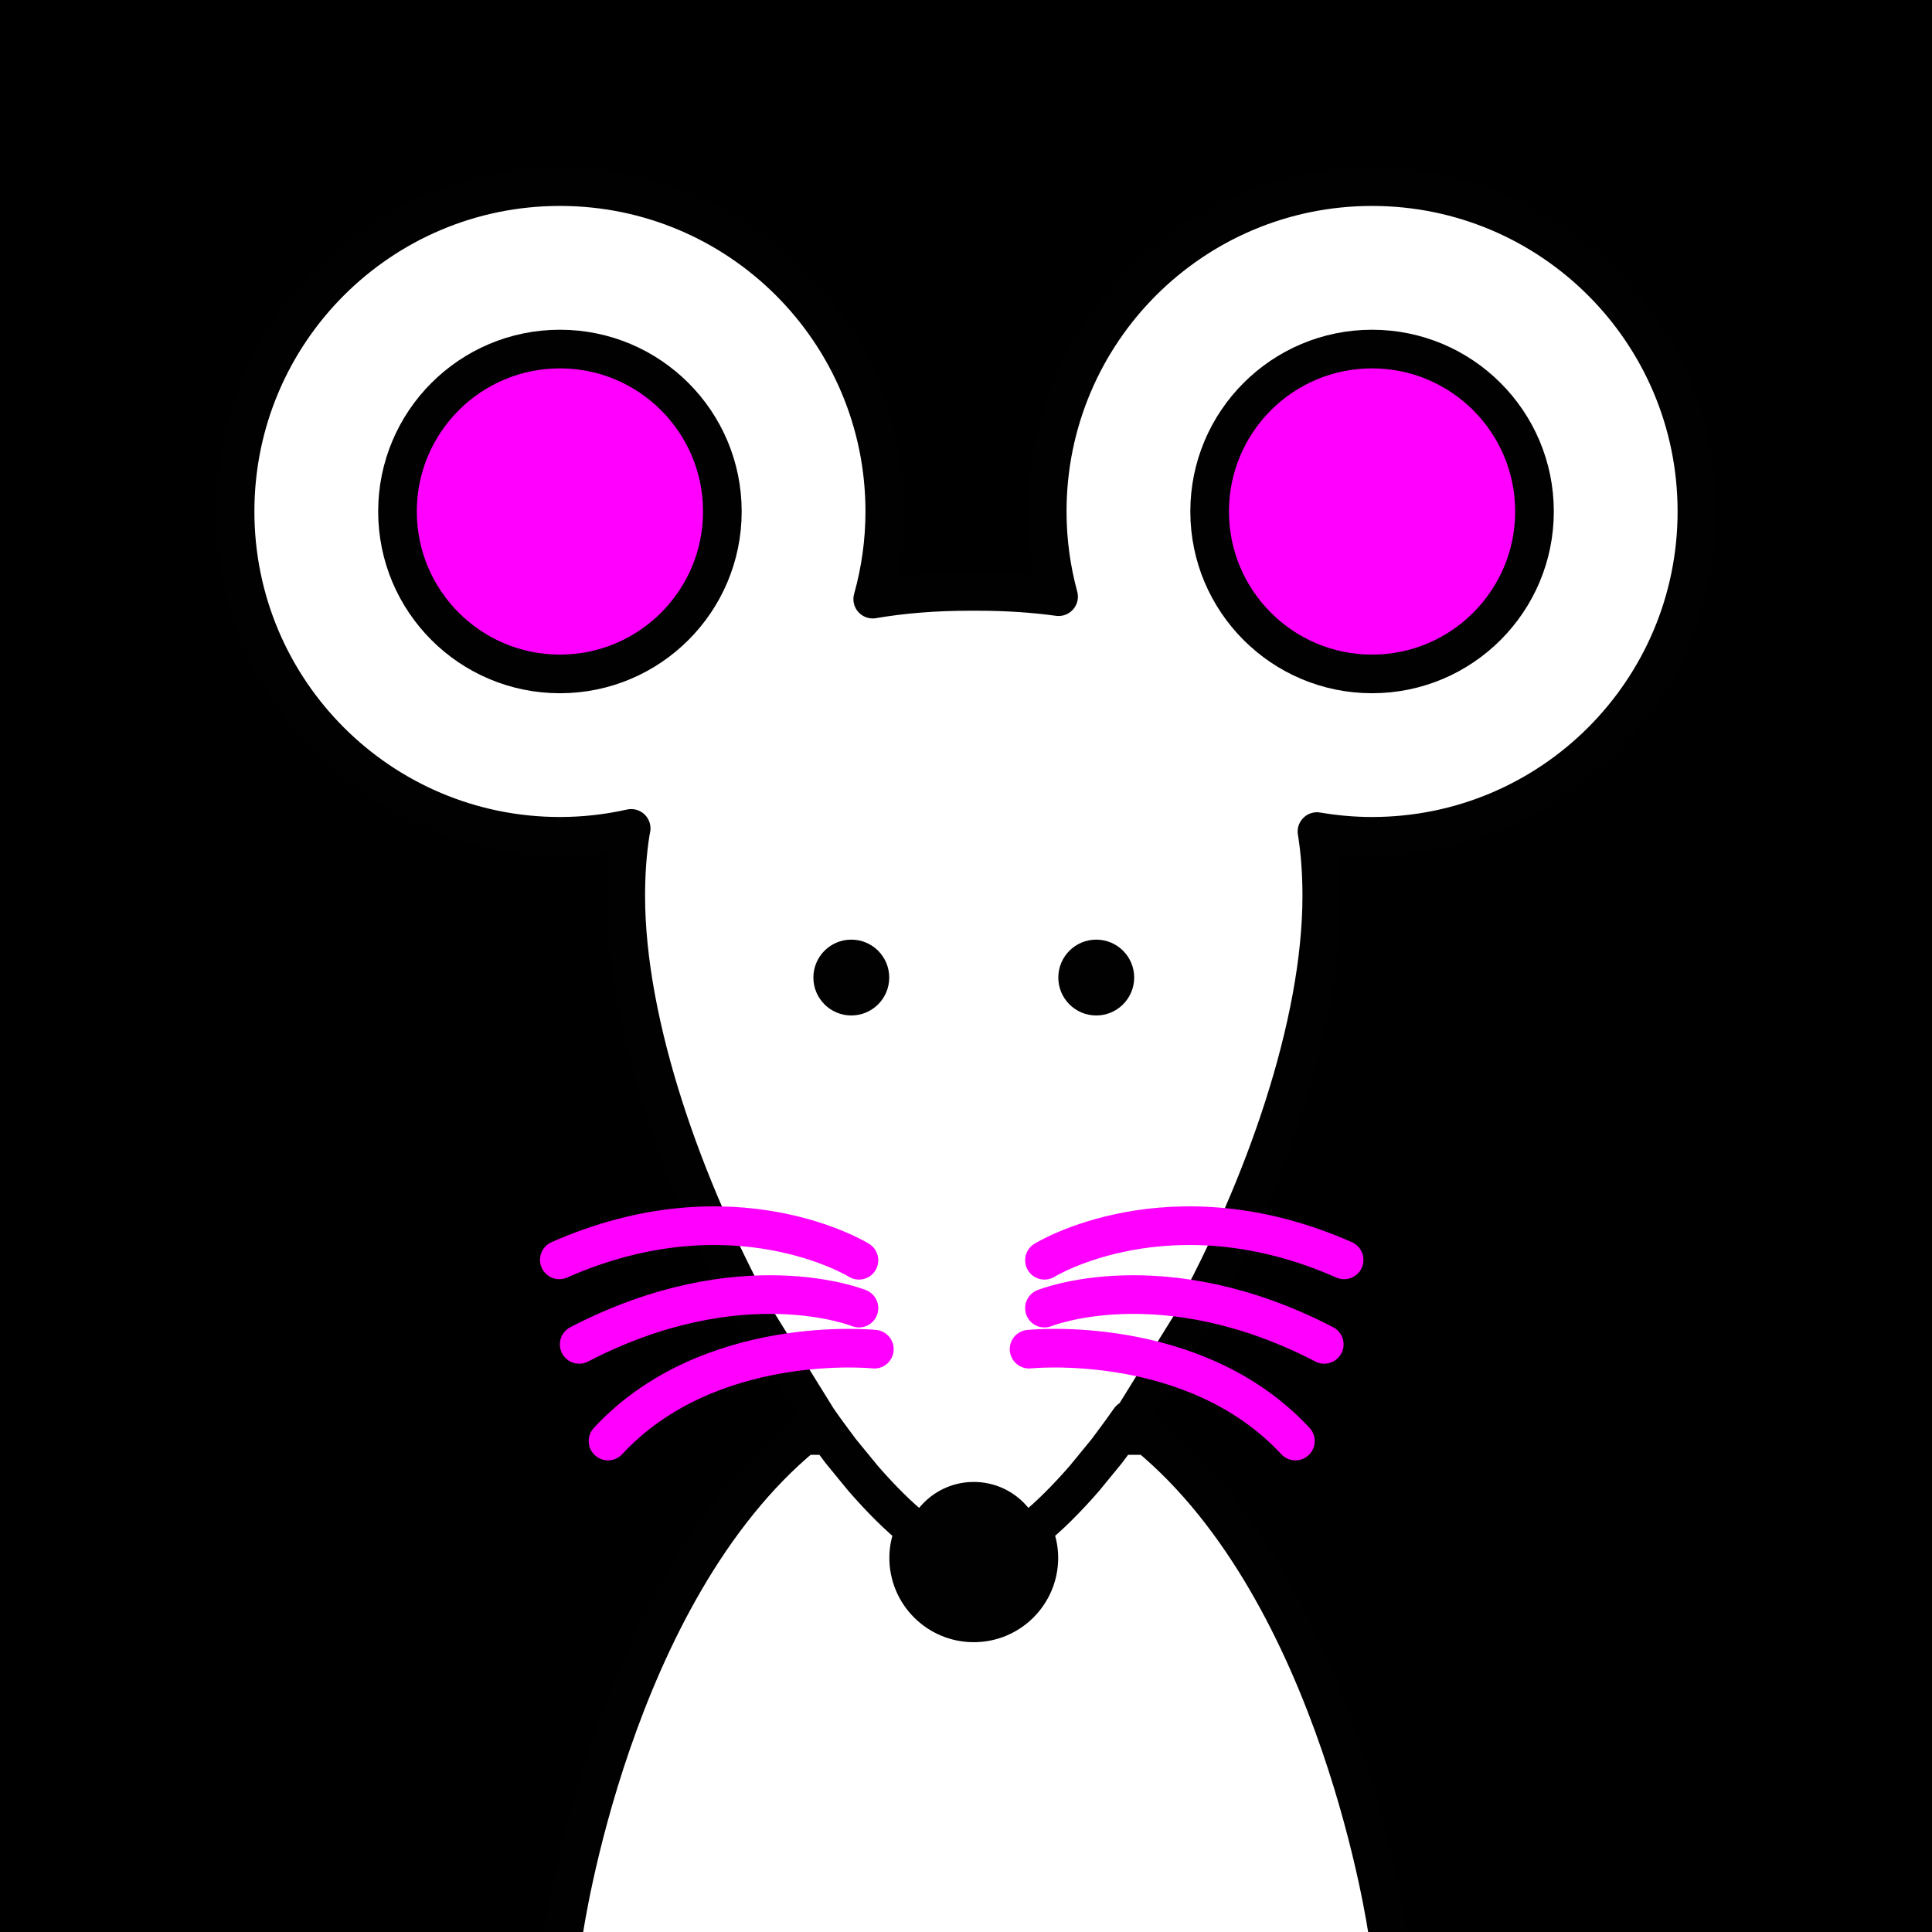 <?xml version="1.0" encoding="utf-8"?>
<!-- Generator: Adobe Illustrator 16.0.0, SVG Export Plug-In . SVG Version: 6.00 Build 0)  -->
<!DOCTYPE svg PUBLIC "-//W3C//DTD SVG 1.1//EN" "http://www.w3.org/Graphics/SVG/1.1/DTD/svg11.dtd">
<svg version="1.1" xmlns="http://www.w3.org/2000/svg" xmlns:xlink="http://www.w3.org/1999/xlink" x="0px" y="0px" width="250px"
	 height="250px" viewBox="0 0 250 250" enable-background="new 0 0 250 250" xml:space="preserve">
<g id="BG">
	<rect width="250" height="250"/>
</g>
<g id="Layer_1">
	<g>
		<defs>
			<rect id="SVGID_1_" y="-1600" width="250" height="250"/>
		</defs>
		<clipPath id="SVGID_2_">
			<use xlink:href="#SVGID_1_"  overflow="visible"/>
		</clipPath>
	</g>
	
		<path fill="#FFFFFF" stroke="#000100" stroke-width="5" stroke-linecap="round" stroke-linejoin="round" stroke-miterlimit="10" d="
		M179.562,250c0,0-6.16-43.715-31.044-64.25H131.78h1.852h-29.648C79.1,206.285,72.939,250,72.939,250"/>
	<g>
		
			<path fill="#FFFFFF" stroke="#000100" stroke-width="5" stroke-linecap="round" stroke-linejoin="round" stroke-miterlimit="10" d="
			M177.546,24.148c-23.217,0-42.036,18.82-42.036,42.037c0,3.814,0.517,7.509,1.47,11.023c-3.26-0.445-6.729-0.68-10.425-0.68
			h-1.099c-4.498,0-8.675,0.338-12.526,0.998c1.01-3.609,1.561-7.41,1.561-11.342c0-23.217-18.82-42.037-42.036-42.037
			s-42.036,18.82-42.036,42.037c0,23.216,18.82,42.035,42.036,42.035c3.169,0,6.251-0.361,9.219-1.025
			c-0.032,0.178-0.071,0.35-0.103,0.531c-0.41,2.594-0.599,5.338-0.599,8.213c0,16.611,7.439,37.738,16.874,54.896
			c0,0,7.966,12.854,7.969,12.855c0.979,1.428,2.988,4.096,2.988,4.096l2.903,3.543c0.004,0.004,0.008,0.008,0.011,0.012
			c2.292,2.627,4.528,4.867,6.689,6.596c0.008,0.006,0.015,0.01,0.022,0.016c-0.528,1.1-0.847,2.32-0.847,3.621
			c0,4.656,3.77,8.426,8.424,8.426c4.653,0,8.424-3.77,8.424-8.426c0-1.301-0.319-2.521-0.848-3.621
			c0.007-0.006,0.015-0.01,0.022-0.016c2.161-1.729,4.397-3.969,6.69-6.596c0.001-0.004,0.006-0.008,0.01-0.012l2.903-3.543
			c0,0,2.01-2.668,2.988-4.096c0.003-0.002,7.968-12.855,7.968-12.855c9.436-17.158,16.875-38.285,16.875-54.896
			c0-2.875-0.188-5.619-0.6-8.213c-0.008-0.041-0.017-0.078-0.023-0.119c2.318,0.396,4.698,0.613,7.13,0.613
			c23.216,0,42.036-18.819,42.036-42.035C219.582,42.969,200.762,24.148,177.546,24.148z"/>
		<path fill="#000100" d="M110.156,121.588c2.713,0,4.91,2.197,4.91,4.906c0,2.711-2.197,4.908-4.91,4.908
			c-2.707,0-4.904-2.197-4.904-4.908C105.252,123.785,107.449,121.588,110.156,121.588z"/>
		<path fill="#000100" d="M141.852,121.588c2.711,0,4.911,2.197,4.911,4.906c0,2.711-2.2,4.908-4.911,4.908
			c-2.709,0-4.906-2.197-4.906-4.908C136.945,123.785,139.143,121.588,141.852,121.588z"/>
		<circle fill="#000100" cx="126.005" cy="200.881" r="9.118"/>
		<g>
			<path fill="none" stroke="#FF00FF" stroke-width="5" stroke-linecap="round" stroke-linejoin="round" stroke-miterlimit="10" d="
				M135.152,163.078c0,0,16.195-10.037,38.777-0.051"/>
			<path fill="none" stroke="#FF00FF" stroke-width="5" stroke-linecap="round" stroke-linejoin="round" stroke-miterlimit="10" d="
				M135.152,169.271c0,0,15.241-6.193,36.205,4.691"/>
			<path fill="none" stroke="#FF00FF" stroke-width="5" stroke-linecap="round" stroke-linejoin="round" stroke-miterlimit="10" d="
				M133.161,174.582c0,0,21.38-2.232,34.465,11.887"/>
			<path fill="none" stroke="#FF00FF" stroke-width="5" stroke-linecap="round" stroke-linejoin="round" stroke-miterlimit="10" d="
				M111.149,163.078c0,0-16.194-10.037-38.775-0.051"/>
			<path fill="none" stroke="#FF00FF" stroke-width="5" stroke-linecap="round" stroke-linejoin="round" stroke-miterlimit="10" d="
				M111.149,169.271c0,0-15.24-6.193-36.204,4.691"/>
			<path fill="none" stroke="#FF00FF" stroke-width="5" stroke-linecap="round" stroke-linejoin="round" stroke-miterlimit="10" d="
				M113.142,174.582c0,0-21.38-2.232-34.464,11.887"/>
		</g>
		
			<circle fill="#FF00FF" stroke="#000100" stroke-width="5" stroke-linecap="round" stroke-linejoin="round" stroke-miterlimit="10" cx="72.454" cy="66.186" r="21.019"/>
		
			<circle fill="#FF00FF" stroke="#000100" stroke-width="5" stroke-linecap="round" stroke-linejoin="round" stroke-miterlimit="10" cx="177.545" cy="66.186" r="21.018"/>
	</g>
</g>
<g id="Layer_2">
</g>
</svg>
